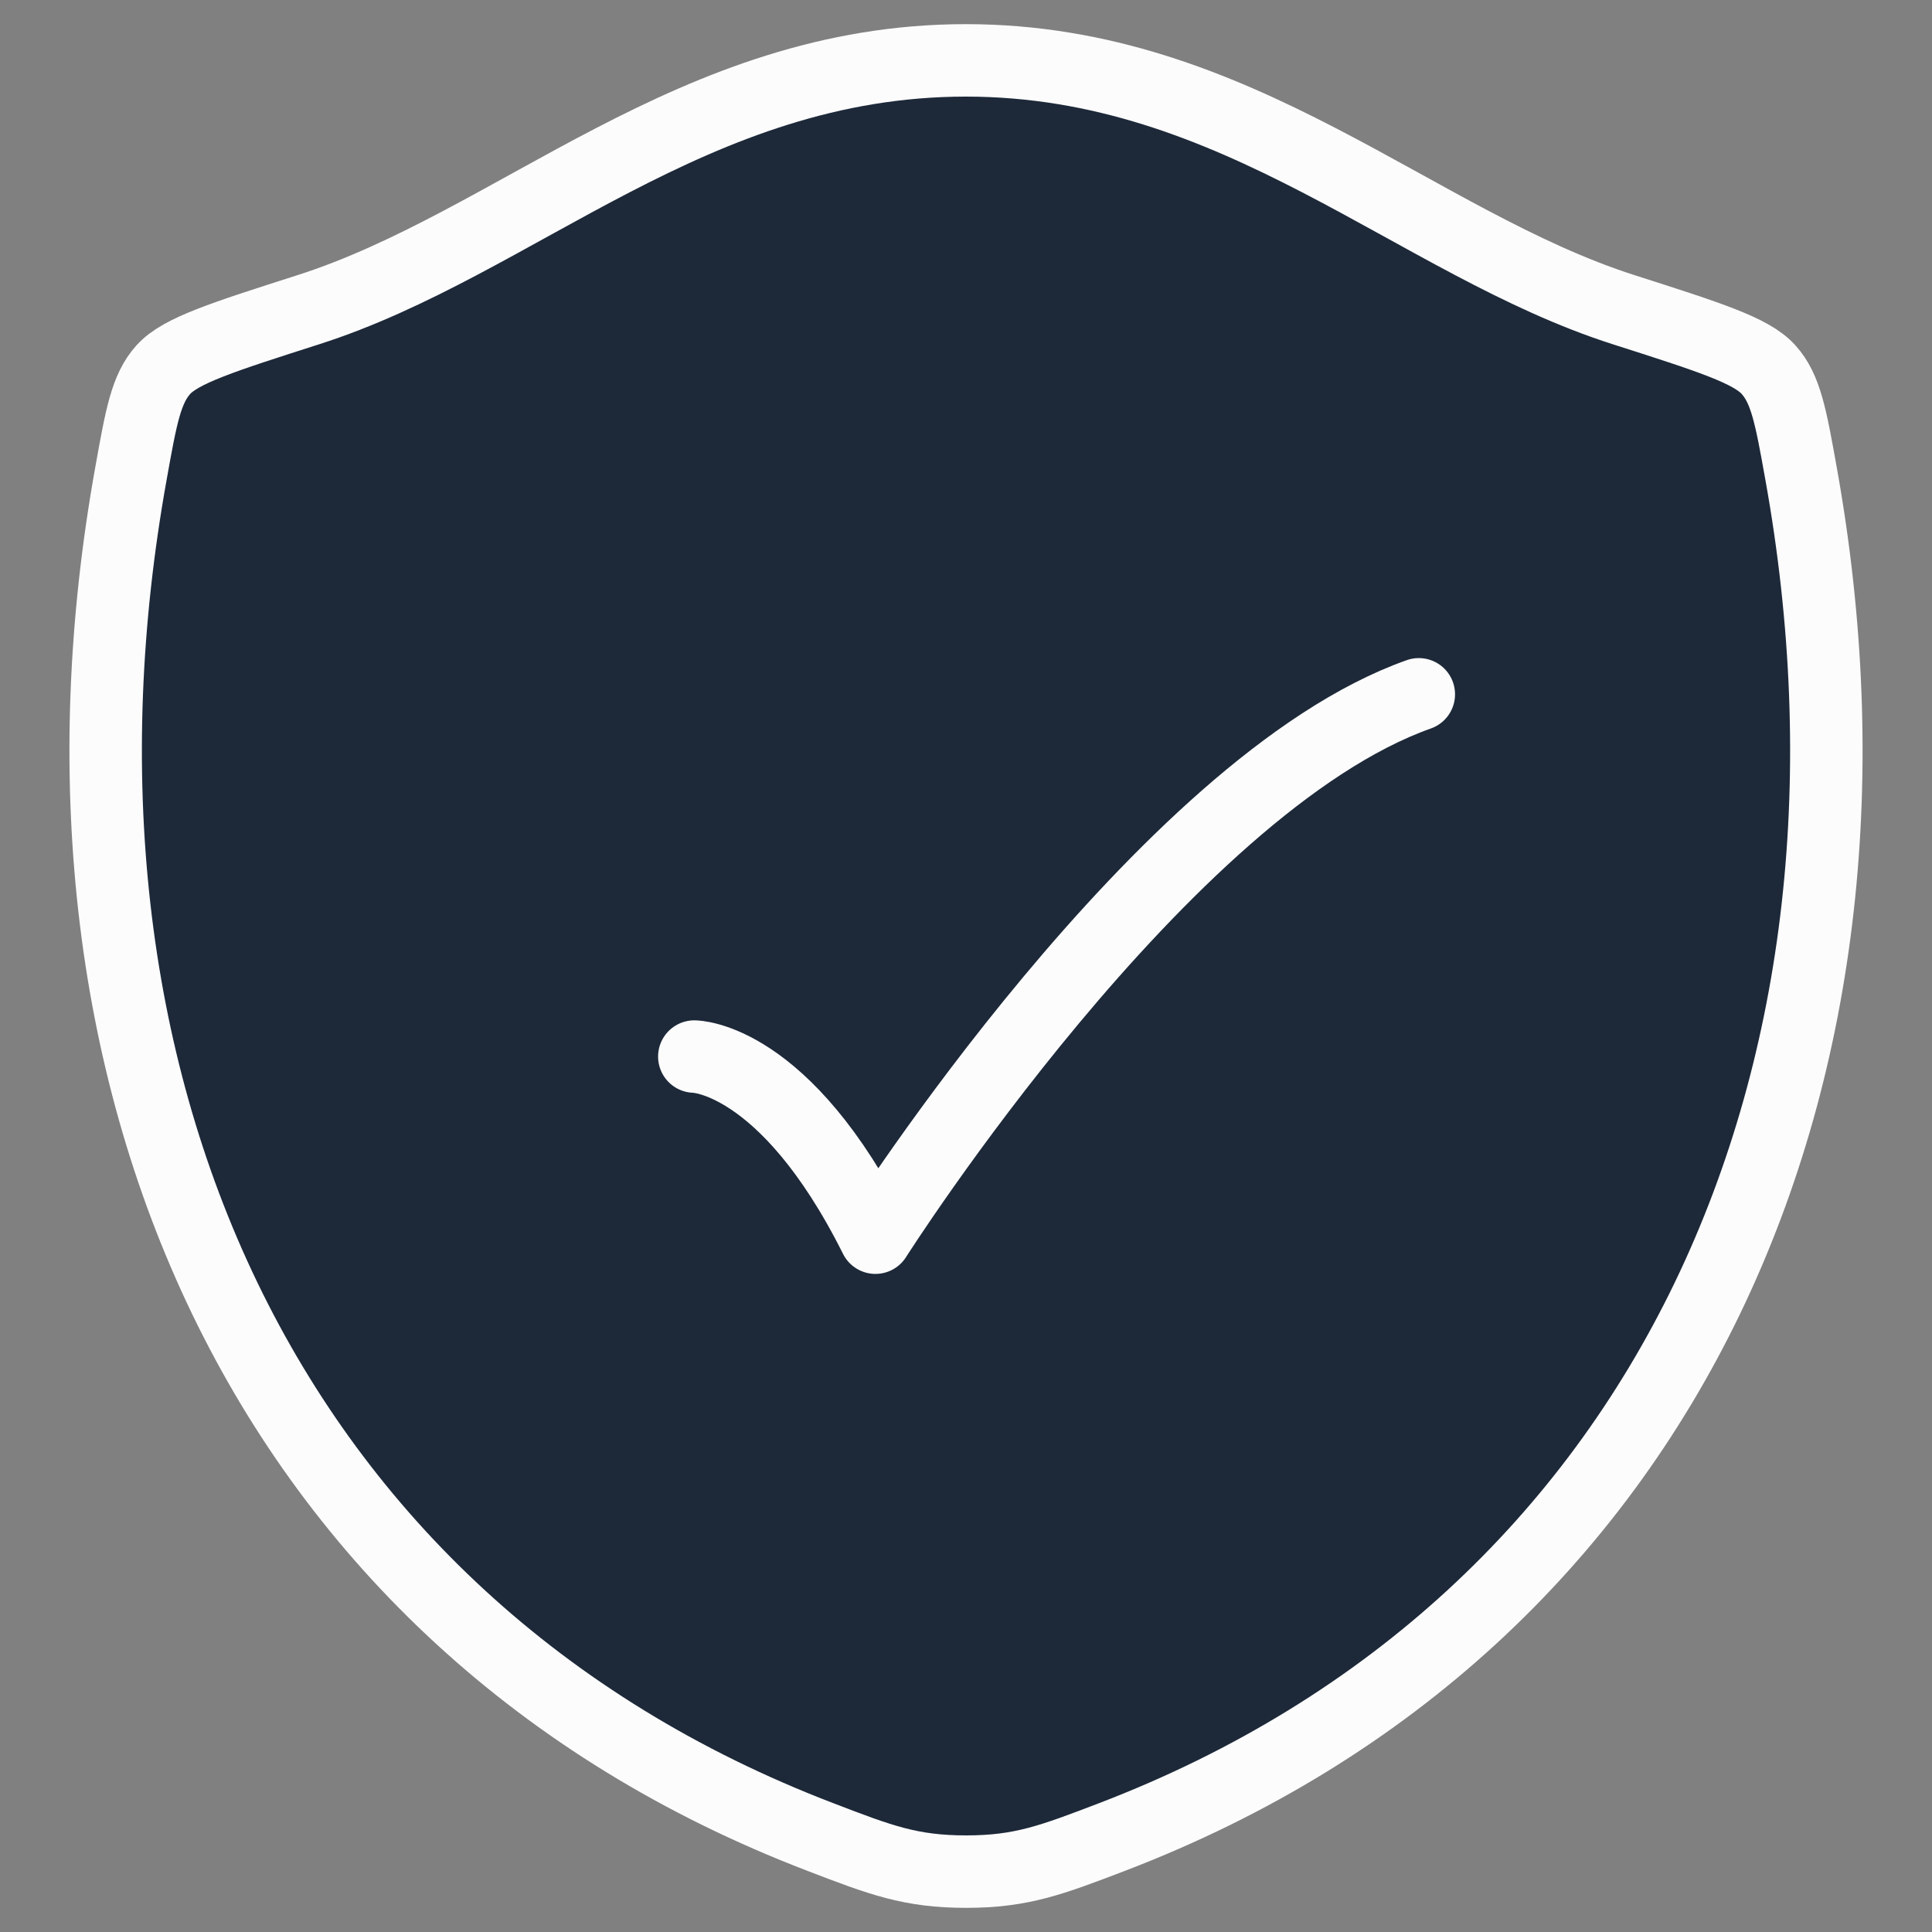 <svg width="16" height="16" viewBox="0 0 16 16" fill="none" xmlns="http://www.w3.org/2000/svg">
<rect x="0" y="0" width="16" height="16" fill="#808080" stroke="none"/>
<path d="M7.998 0.5C5.742 0.5 4.28 2.014 2.55 2.566C1.847 2.791 1.495 2.903 1.353 3.061C1.21 3.219 1.169 3.45 1.086 3.913C0.193 8.86 2.143 13.433 6.793 15.213C7.292 15.405 7.542 15.5 8.001 15.5C8.46 15.5 8.71 15.404 9.21 15.213C13.859 13.433 15.807 8.86 14.914 3.913C14.831 3.45 14.789 3.219 14.646 3.061C14.504 2.902 14.153 2.791 13.45 2.566C11.719 2.014 10.255 0.5 7.998 0.5Z" fill="#1D2939" stroke="#FCFCFD" stroke-width="0.6" stroke-linecap="round" stroke-linejoin="round"/>
<path d="M5.75 8.75C5.75 8.75 6.5 8.75 7.25 10.25C7.25 10.25 9.633 6.5 11.75 5.75" stroke="#FCFCFD" stroke-width="0.6" stroke-linecap="round" stroke-linejoin="round"/>
</svg>
